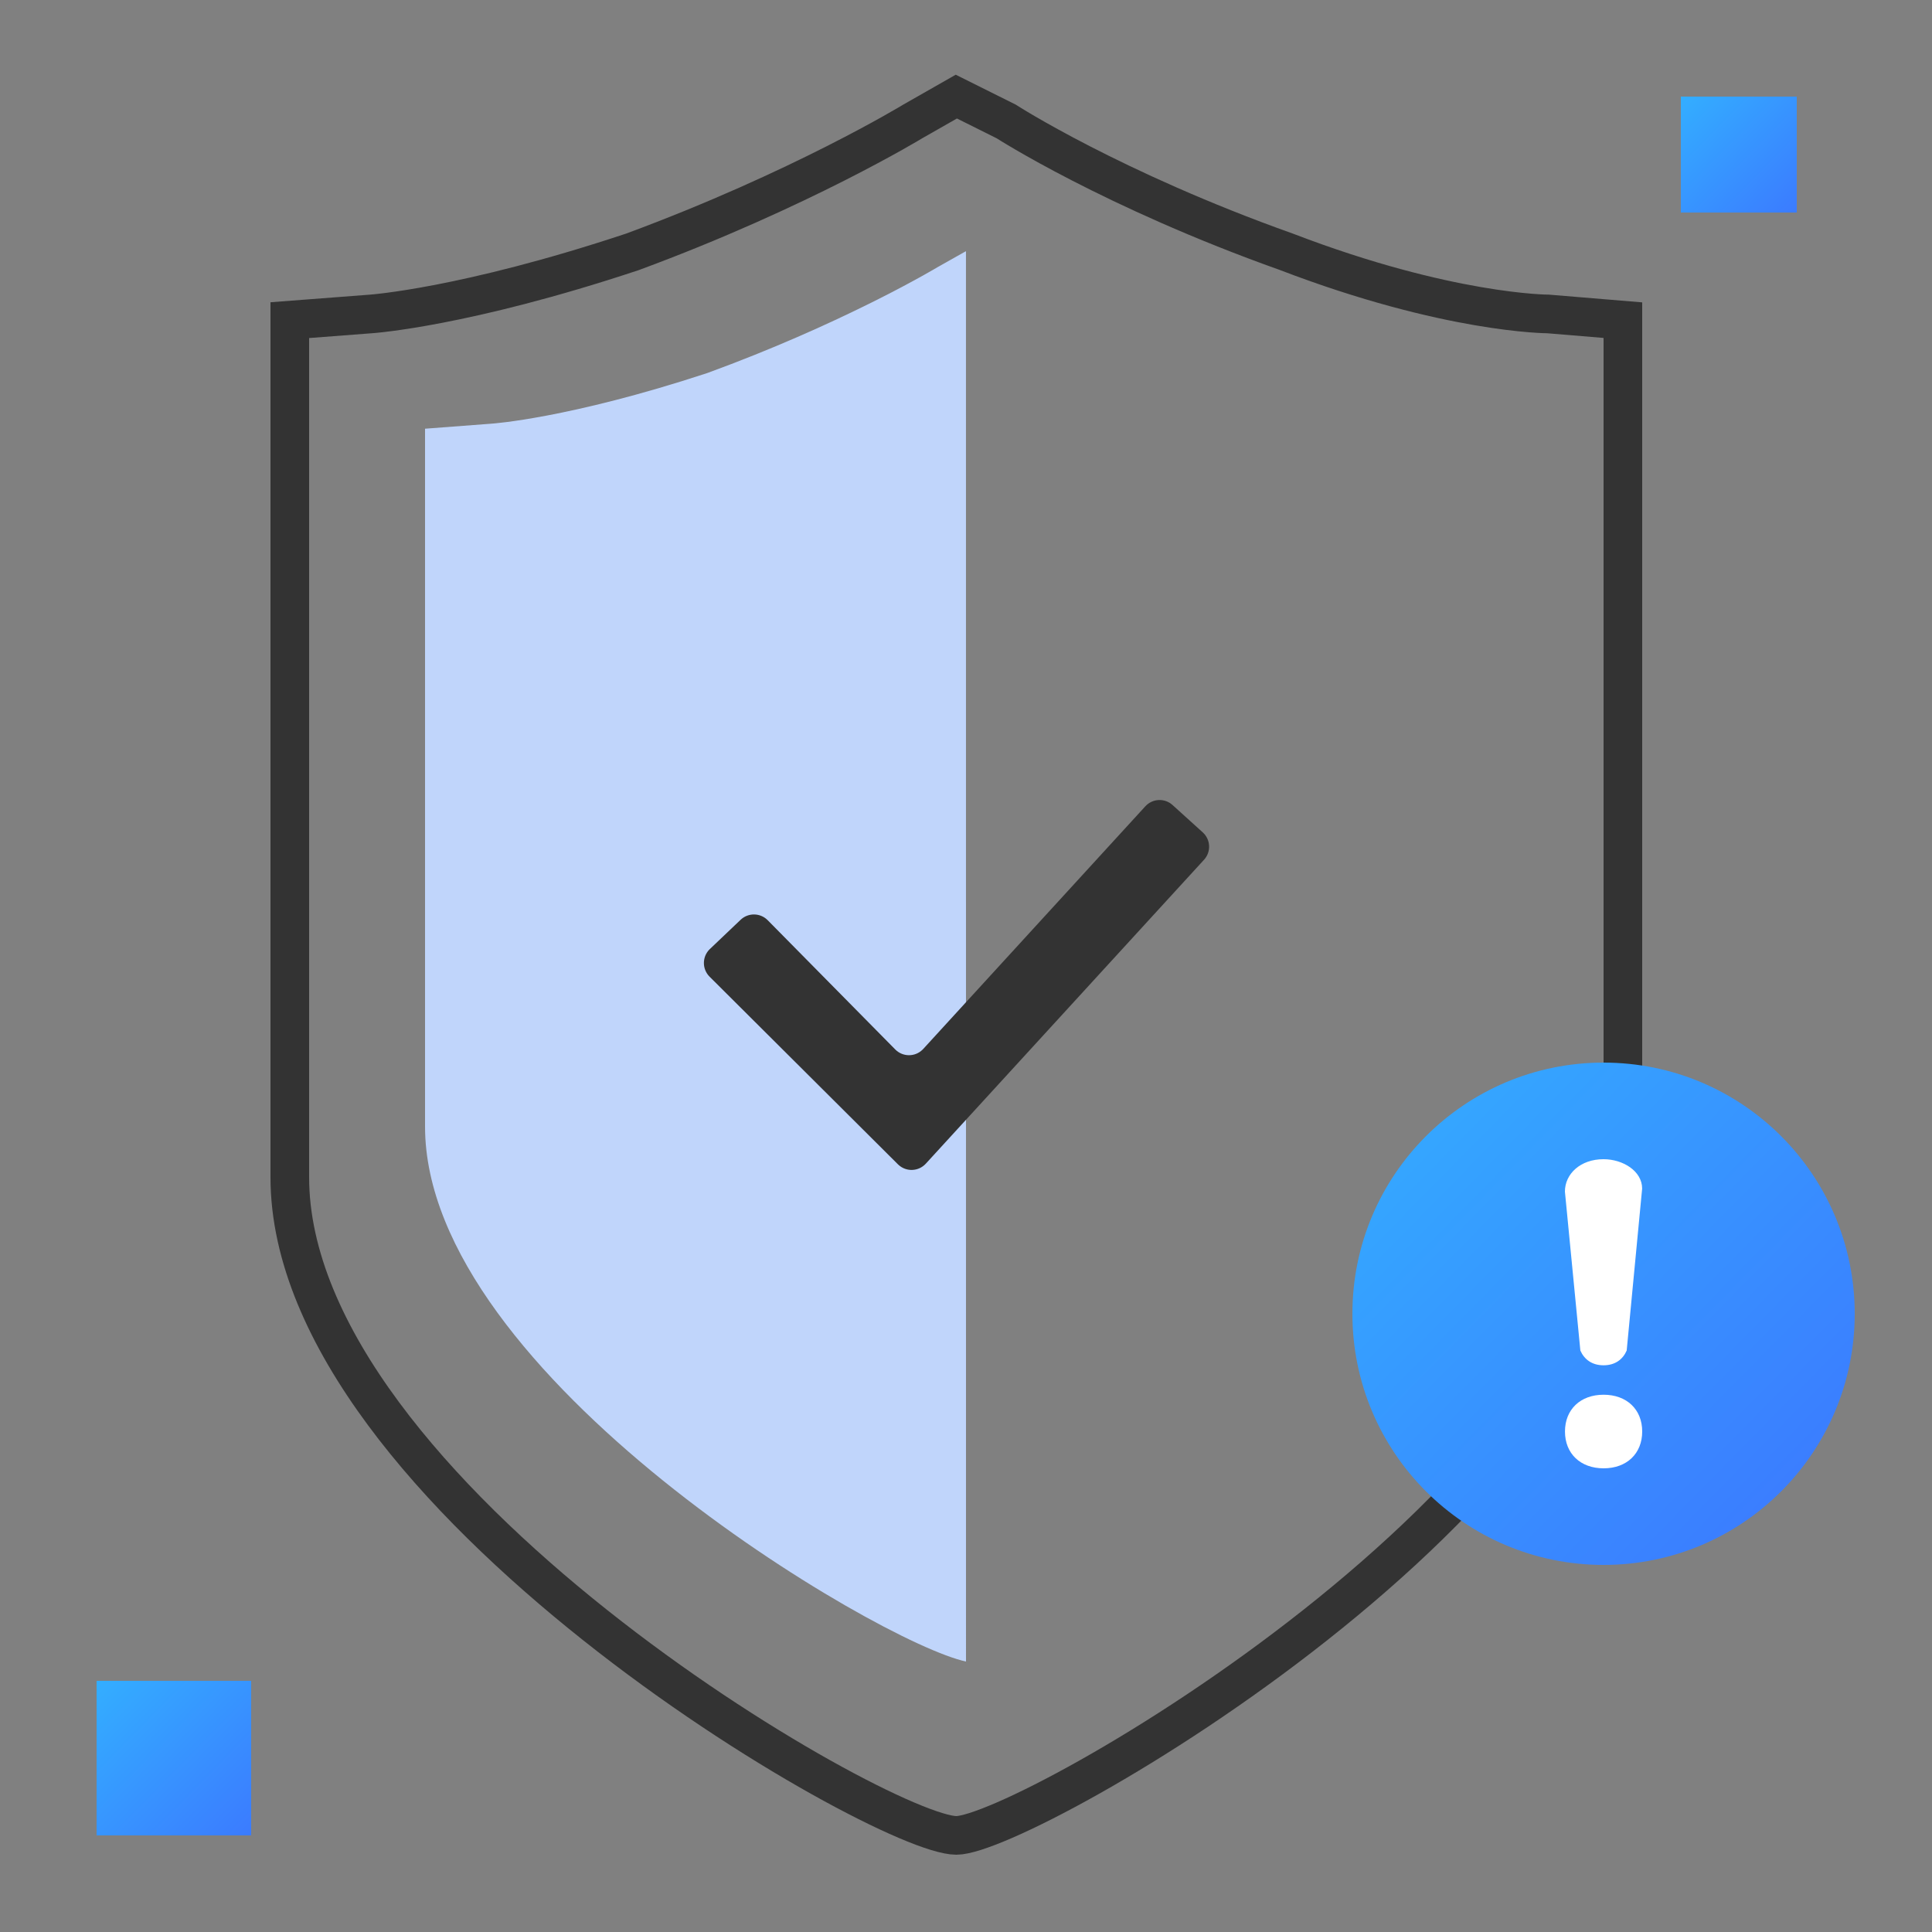 <svg xmlns:xlink="http://www.w3.org/1999/xlink" xmlns="http://www.w3.org/2000/svg" version="1.1" viewBox="0 0 100 100" height="100px" width="100px">
    <rect x="0" y="0" width="100" height="100" fill="#808080" stroke="none"/>
    <title>编组 82</title>
    <defs>
        <linearGradient id="linearGradient-1" y2="146.615%" x2="144.888%" y1="0%" x1="-4.143%">
            <stop offset="0%" stop-color="#33AFFF"></stop>
            <stop offset="100%" stop-color="#405CFF"></stop>
        </linearGradient>
        <linearGradient id="linearGradient-2" y2="161.514%" x2="160.484%" y1="0%" x1="-4.143%">
            <stop offset="0%" stop-color="#33AFFF"></stop>
            <stop offset="100%" stop-color="#405CFF"></stop>
        </linearGradient>
    </defs>
    <g fill-rule="evenodd" fill="none" stroke-width="1" stroke="none" id="页面-1">
        <g transform="translate(-500, -1761)" id="消费版">
            <g transform="translate(500, 1761)" id="编组-80">
                <g transform="translate(5, 5)" id="编组-78">
                    <g fill-rule="nonzero" transform="translate(10, 0)" id="编组-77">
                        <path stroke-width="2" stroke="#333333" id="形状" d="M65.131,11.25 C65.131,11.25 59.972,11.25 51.589,8.036 C42.561,4.821 37.079,1.286 37.079,1.286 L34.5,0 L32.243,1.286 C32.243,1.286 26.439,4.821 17.734,8.036 C9.028,10.929 4.192,11.25 4.192,11.25 L0,11.571 L0,55.929 C0,72.321 30.631,90 34.5,90 C38.047,90 69,72.321 69,55.929 L69,11.571 L65.131,11.25 Z"></path>
                        <path fill="#C0D5FB" id="形状结合" d="M34.998,8 L35,81 C30.501,80.052 7,66.193 7,53.308 L7,53.308 L7,17.19 L10.452,16.928 C10.452,16.928 14.434,16.667 21.603,14.311 C24.999,13.071 27.859,11.773 29.928,10.749 L30.375,10.527 C32.398,9.51 33.551,8.815 33.551,8.815 L33.551,8.815 L34.998,8 Z"></path>
                    </g>
                    <g transform="translate(65, 50)" id="编组-6">
                        <circle r="13" cy="13" cx="13" fill="url(#linearGradient-1)" id="椭圆形"></circle>
                        <g fill-rule="nonzero" fill="#FFFFFF" transform="translate(11, 5)" id="gantanhao-2">
                            <path id="形状" d="M0.799,9.904 C1.001,10.362 1.401,10.667 1.998,10.667 C2.599,10.667 2.999,10.362 3.197,9.904 L3.997,1.523 C3.997,0.609 2.996,0 1.998,0 C0.799,0 0,0.763 0,1.677 L0.799,9.904 L0.799,9.904 Z M2.002,12.191 C0.803,12.191 0.003,12.952 0.003,14.095 C0.003,15.238 0.803,16 2.002,16 C3.201,16 4,15.238 4,14.095 C4,12.952 3.201,12.191 2.002,12.191 Z"></path>
                        </g>
                    </g>
                    <rect height="8" width="8" y="82" x="0" fill="url(#linearGradient-2)" id="矩形"></rect>
                    <rect height="6" width="6" y="0" x="82" fill="url(#linearGradient-2)" id="矩形备份-3"></rect>
                    <g fill-rule="nonzero" fill="#333333" transform="translate(31, 36)" id="gou">
                        <path id="路径" d="M10.476,19.264 L0.728,9.553 C0.337,9.163 0.335,8.53 0.725,8.139 C0.732,8.132 0.738,8.126 0.745,8.12 L2.335,6.607 C2.73,6.232 3.353,6.242 3.736,6.63 L10.338,13.32 C10.726,13.713 11.359,13.717 11.752,13.329 C11.764,13.318 11.776,13.305 11.787,13.293 L23.282,0.734 C23.654,0.328 24.283,0.298 24.691,0.668 L26.255,2.084 C26.664,2.454 26.695,3.087 26.325,3.496 C26.324,3.498 26.322,3.499 26.321,3.5 L11.92,19.231 C11.547,19.638 10.914,19.666 10.507,19.293 C10.497,19.283 10.486,19.274 10.476,19.264 Z"></path>
                    </g>
                </g>
                <rect height="100" width="100" y="0" x="0" id="矩形备份-49"></rect>
            </g>
        </g>
    </g>
</svg>